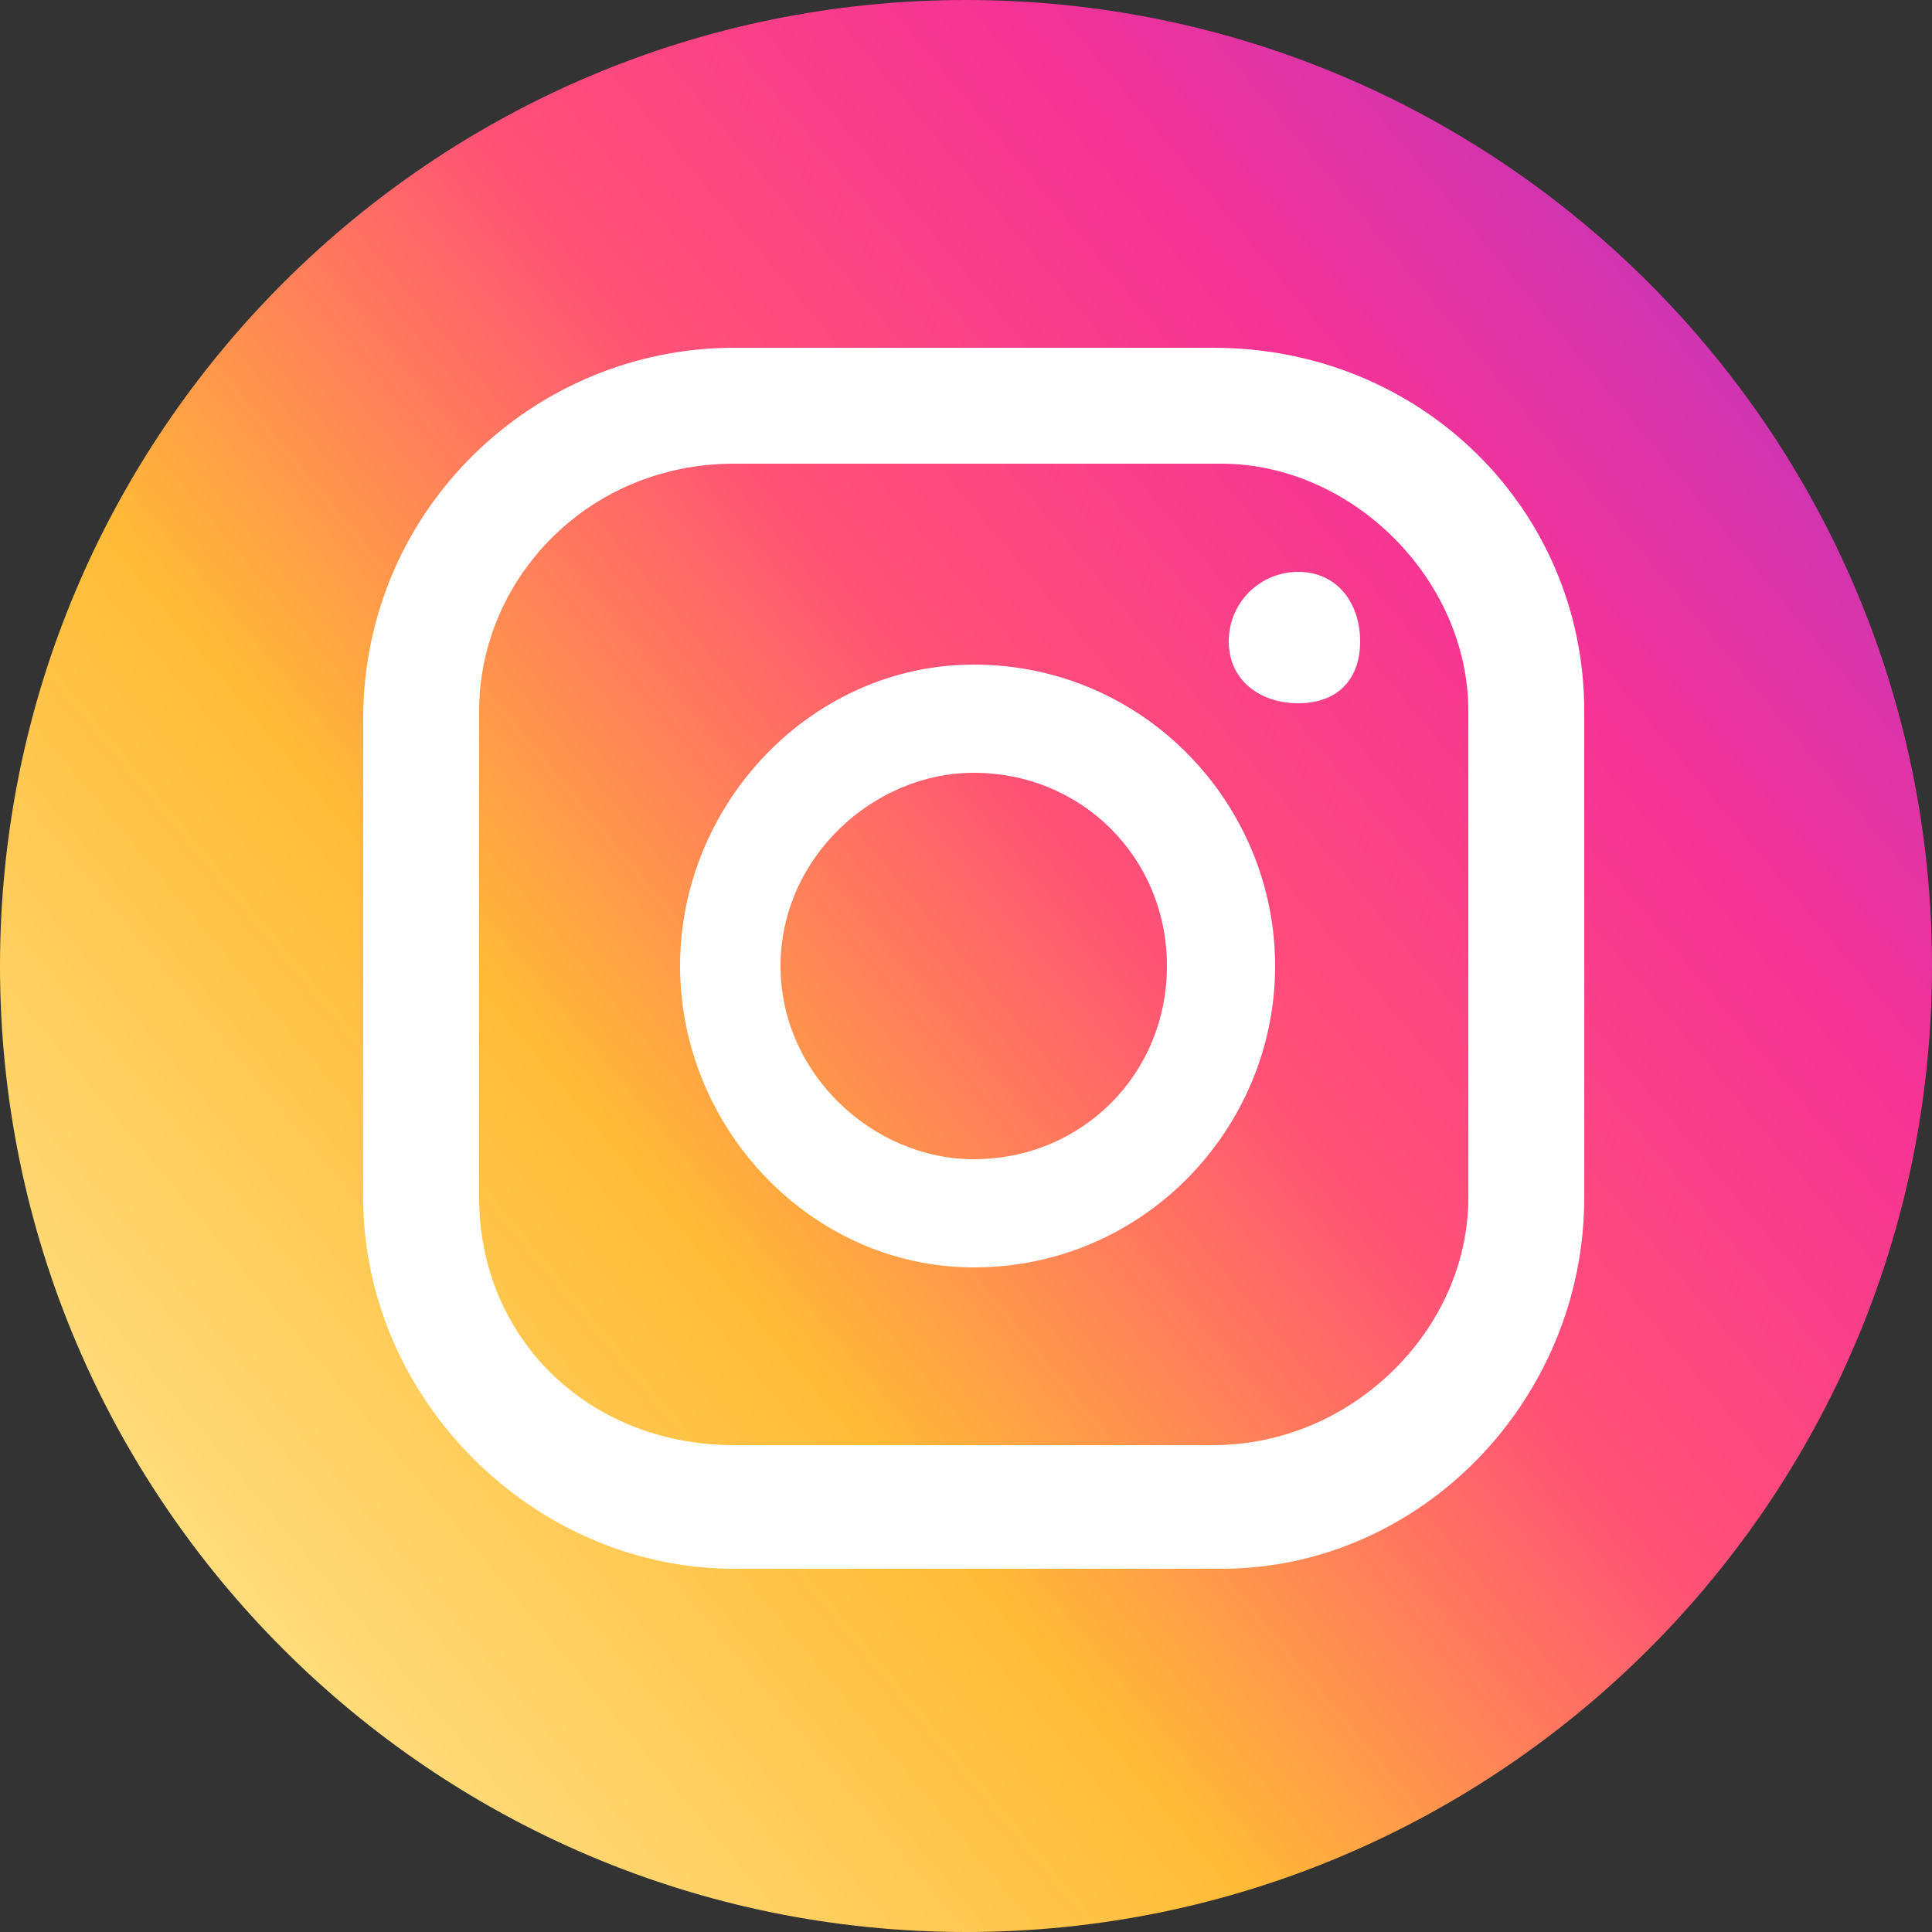 <svg version="1.2" xmlns="http://www.w3.org/2000/svg" width="25" height="25"><rect width="100%" height="100%" fill="#333333" stroke="none"/><defs><linearGradient id="b" x2="1" gradientUnits="userSpaceOnUse" gradientTransform="matrix(31.012 -26.406 26.407 31.012 2.4 21.1)"><stop offset=".001" stop-color="#ffe185"/><stop offset=".209" stop-color="#ffbb36"/><stop offset=".376" stop-color="#ff5176"/><stop offset=".524" stop-color="#f63395"/><stop offset=".74" stop-color="#a436d2"/><stop offset="1" stop-color="#5f4eed"/></linearGradient><clipPath clipPathUnits="userSpaceOnUse" id="a"><path d="M0 0h25v25H0z"/></clipPath></defs><g clip-path="url(#a)"><path d="M12.5 23.4c6.1 0 11-4.9 11-11s-4.9-11-11-11-11 4.9-11 11 4.9 11 11 11z" style="fill:#fff"/><path fill-rule="evenodd" d="M12.5 25C5.6 25 0 19.4 0 12.5S5.6 0 12.5 0 25 5.6 25 12.5 19.4 25 12.5 25zm8-15.8c0-2.6-2.1-4.7-4.8-4.7H9.5c-2.6 0-4.8 2.1-4.8 4.8v6.2c0 2.6 2.2 4.8 4.8 4.8h6.3c2.6 0 4.7-2.2 4.7-4.8zM19 15.5c0 1.7-1.5 3.2-3.3 3.2H9.5c-1.9 0-3.3-1.4-3.3-3.2V9.2C6.2 7.5 7.6 6 9.5 6h6.3C17.5 6 19 7.5 19 9.2zm-6.4-6.9c-2.1 0-3.8 1.8-3.8 3.9 0 2.1 1.7 3.9 3.8 3.9 2.2 0 3.9-1.8 3.9-3.9 0-2.1-1.7-3.9-3.9-3.9zm4.2-1.2c-.5 0-.9.4-.9.9s.4.8.9.8.8-.3.8-.8-.3-.9-.8-.9zM12.6 15c-1.3 0-2.5-1.1-2.5-2.5s1.2-2.5 2.5-2.5c1.4 0 2.5 1.1 2.5 2.5S14 15 12.6 15z" style="fill:url(#b)"/></g></svg>